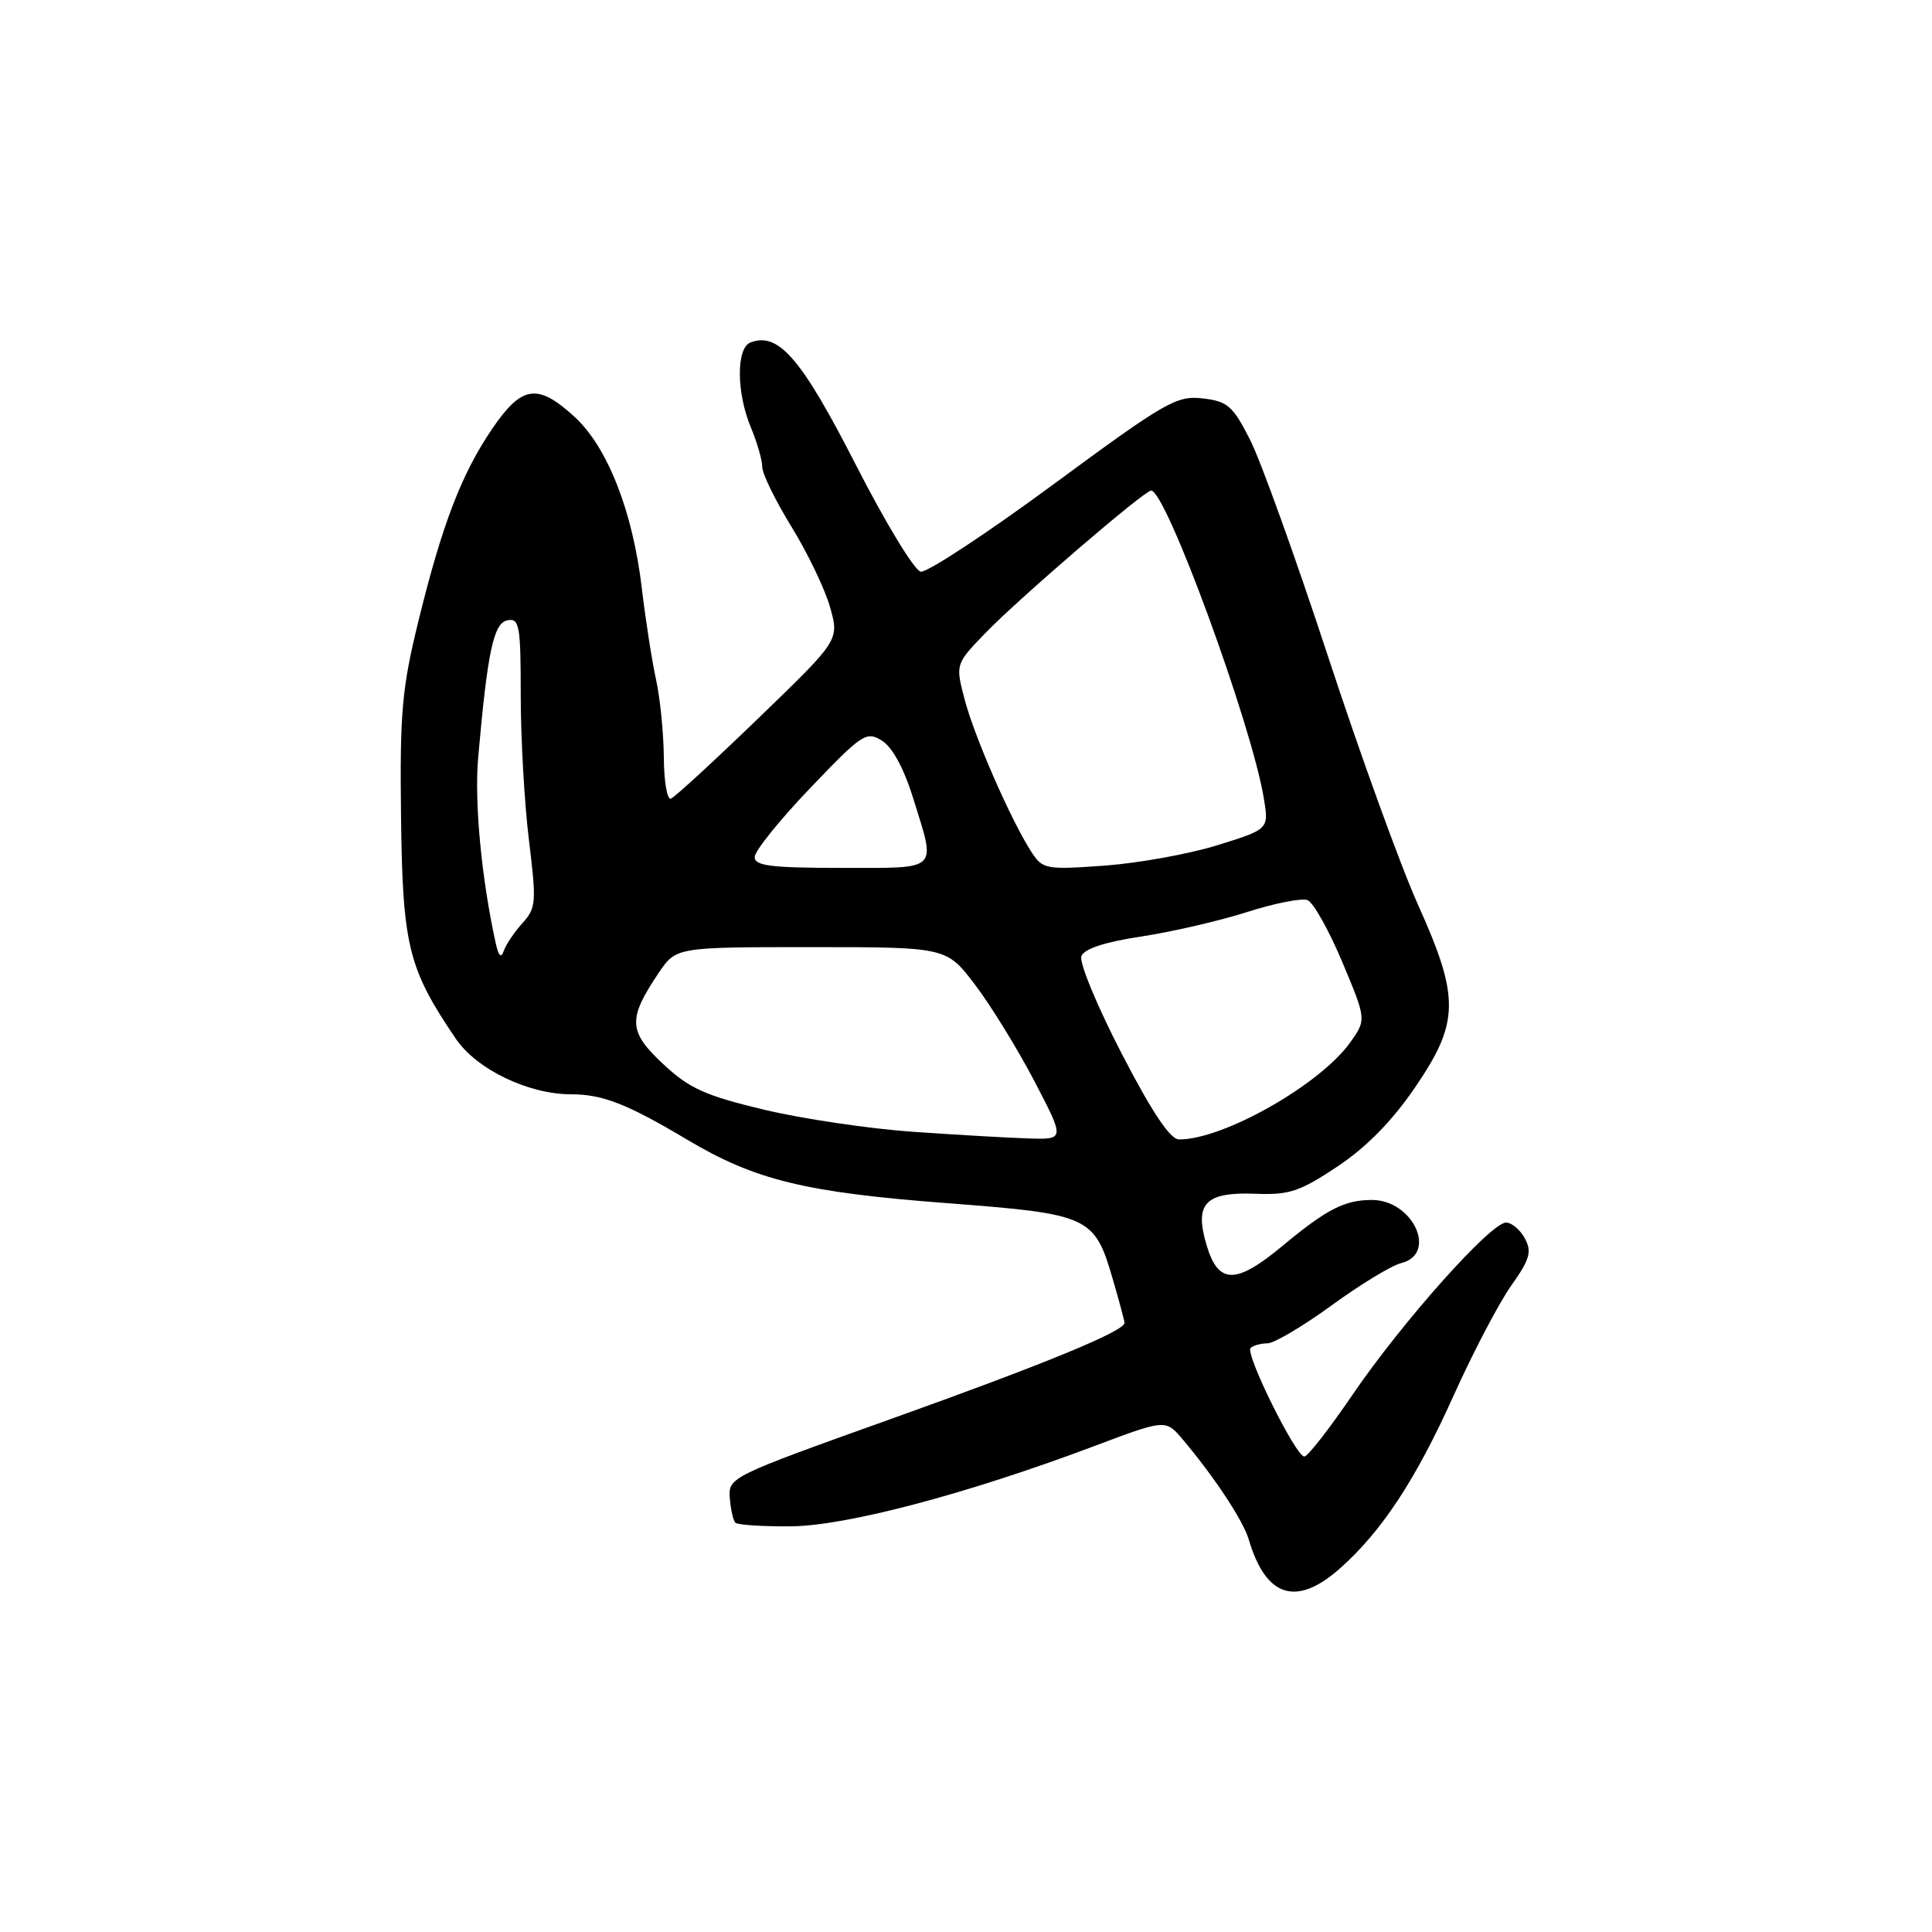 <?xml version="1.0" encoding="UTF-8" standalone="no"?>
<!DOCTYPE svg PUBLIC "-//W3C//DTD SVG 1.1//EN" "http://www.w3.org/Graphics/SVG/1.1/DTD/svg11.dtd" >
<svg xmlns="http://www.w3.org/2000/svg" xmlns:xlink="http://www.w3.org/1999/xlink" version="1.1" viewBox="0 0 256 256">
 <g >
 <path fill="currentColor"
d=" M 177.44 207.92 C 183.02 203.02 187.57 196.13 192.61 184.92 C 195.19 179.19 198.62 172.64 200.24 170.36 C 202.71 166.88 203.00 165.87 202.06 164.11 C 201.44 162.95 200.31 162.00 199.55 162.00 C 197.53 162.00 185.79 175.18 179.26 184.75 C 176.17 189.29 173.28 193.00 172.83 193.00 C 171.70 193.00 164.96 179.38 165.71 178.62 C 166.05 178.28 167.06 178.00 167.94 178.00 C 168.82 178.00 172.64 175.74 176.43 172.98 C 180.22 170.22 184.37 167.69 185.66 167.37 C 190.54 166.15 187.23 159.00 181.78 159.00 C 178.17 159.00 175.77 160.23 169.86 165.15 C 163.75 170.22 161.44 170.19 159.89 165.03 C 158.22 159.46 159.68 157.92 166.38 158.18 C 170.82 158.36 172.26 157.88 177.23 154.56 C 181.05 152.02 184.47 148.53 187.48 144.12 C 193.40 135.45 193.45 132.23 187.88 119.85 C 185.61 114.81 180.26 100.05 175.99 87.04 C 171.72 74.03 167.07 61.10 165.66 58.31 C 163.36 53.78 162.68 53.18 159.36 52.79 C 155.91 52.39 154.44 53.23 139.57 64.19 C 130.73 70.70 122.83 75.90 122.00 75.75 C 121.17 75.61 117.28 69.19 113.35 61.49 C 106.18 47.47 103.15 43.96 99.44 45.38 C 97.54 46.11 97.57 52.04 99.50 56.65 C 100.33 58.63 101.00 60.98 101.00 61.87 C 101.00 62.77 102.75 66.35 104.89 69.82 C 107.03 73.30 109.33 78.10 110.00 80.49 C 111.21 84.82 111.21 84.82 100.50 95.16 C 94.61 100.85 89.39 105.65 88.89 105.83 C 88.40 106.02 87.98 103.54 87.96 100.33 C 87.93 97.12 87.47 92.47 86.92 90.00 C 86.38 87.53 85.54 82.12 85.05 78.00 C 83.86 67.80 80.51 59.26 76.15 55.25 C 71.24 50.75 69.16 51.04 65.23 56.80 C 61.15 62.79 58.59 69.45 55.42 82.39 C 53.25 91.26 52.97 94.45 53.14 108.32 C 53.35 125.35 54.10 128.36 60.40 137.64 C 63.16 141.70 70.01 145.00 75.68 145.00 C 79.84 145.00 83.09 146.27 91.00 150.98 C 100.06 156.38 106.64 157.99 125.56 159.43 C 144.40 160.87 145.03 161.16 147.46 169.53 C 148.31 172.43 149.00 175.03 149.00 175.29 C 149.00 176.39 138.33 180.77 118.00 188.04 C 96.80 195.62 96.50 195.76 96.70 198.48 C 96.82 200.00 97.15 201.48 97.44 201.77 C 97.72 202.06 101.01 202.27 104.73 202.25 C 112.11 202.20 128.10 197.97 144.98 191.62 C 154.46 188.05 154.46 188.05 156.75 190.77 C 160.99 195.82 164.72 201.48 165.47 204.00 C 167.72 211.62 171.73 212.93 177.44 207.92 Z  M 121.00 149.97 C 115.22 149.57 106.33 148.25 101.24 147.04 C 93.43 145.17 91.34 144.23 87.87 140.99 C 83.25 136.68 83.17 135.02 87.26 128.94 C 89.58 125.50 89.58 125.50 107.50 125.50 C 125.42 125.50 125.42 125.50 129.21 130.50 C 131.30 133.25 134.83 138.99 137.06 143.25 C 141.10 151.00 141.10 151.00 136.30 150.85 C 133.66 150.77 126.78 150.37 121.00 149.97 Z  M 148.61 139.57 C 145.37 133.31 142.97 127.51 143.29 126.69 C 143.66 125.72 146.40 124.82 151.18 124.10 C 155.21 123.49 161.51 122.04 165.18 120.87 C 168.86 119.69 172.49 118.97 173.25 119.27 C 174.01 119.56 176.08 123.24 177.85 127.45 C 181.06 135.10 181.06 135.10 178.90 138.14 C 174.91 143.74 162.02 151.04 156.21 150.98 C 155.05 150.97 152.62 147.33 148.61 139.57 Z  M 65.69 125.00 C 63.80 116.41 62.84 106.32 63.36 100.38 C 64.60 86.31 65.40 82.54 67.25 82.19 C 68.83 81.89 69.00 82.89 69.00 92.18 C 69.00 97.85 69.49 106.48 70.09 111.34 C 71.10 119.57 71.04 120.33 69.21 122.34 C 68.14 123.53 67.03 125.17 66.75 126.00 C 66.41 127.02 66.07 126.69 65.69 125.00 Z  M 100.00 113.56 C 100.00 112.77 103.30 108.66 107.33 104.45 C 114.23 97.23 114.79 96.85 116.86 98.14 C 118.25 99.00 119.79 101.84 121.03 105.86 C 124.03 115.55 124.61 115.00 111.50 115.00 C 102.15 115.00 100.00 114.73 100.00 113.56 Z  M 136.67 112.89 C 134.01 108.80 129.15 97.72 127.84 92.75 C 126.59 88.01 126.59 88.01 130.54 83.91 C 134.95 79.34 151.63 65.00 152.53 65.00 C 154.50 65.00 165.77 95.76 167.45 105.69 C 168.15 109.87 168.15 109.87 161.33 111.99 C 157.57 113.16 150.84 114.37 146.37 114.70 C 138.58 115.26 138.16 115.18 136.67 112.89 Z "/>
</g>
</svg>